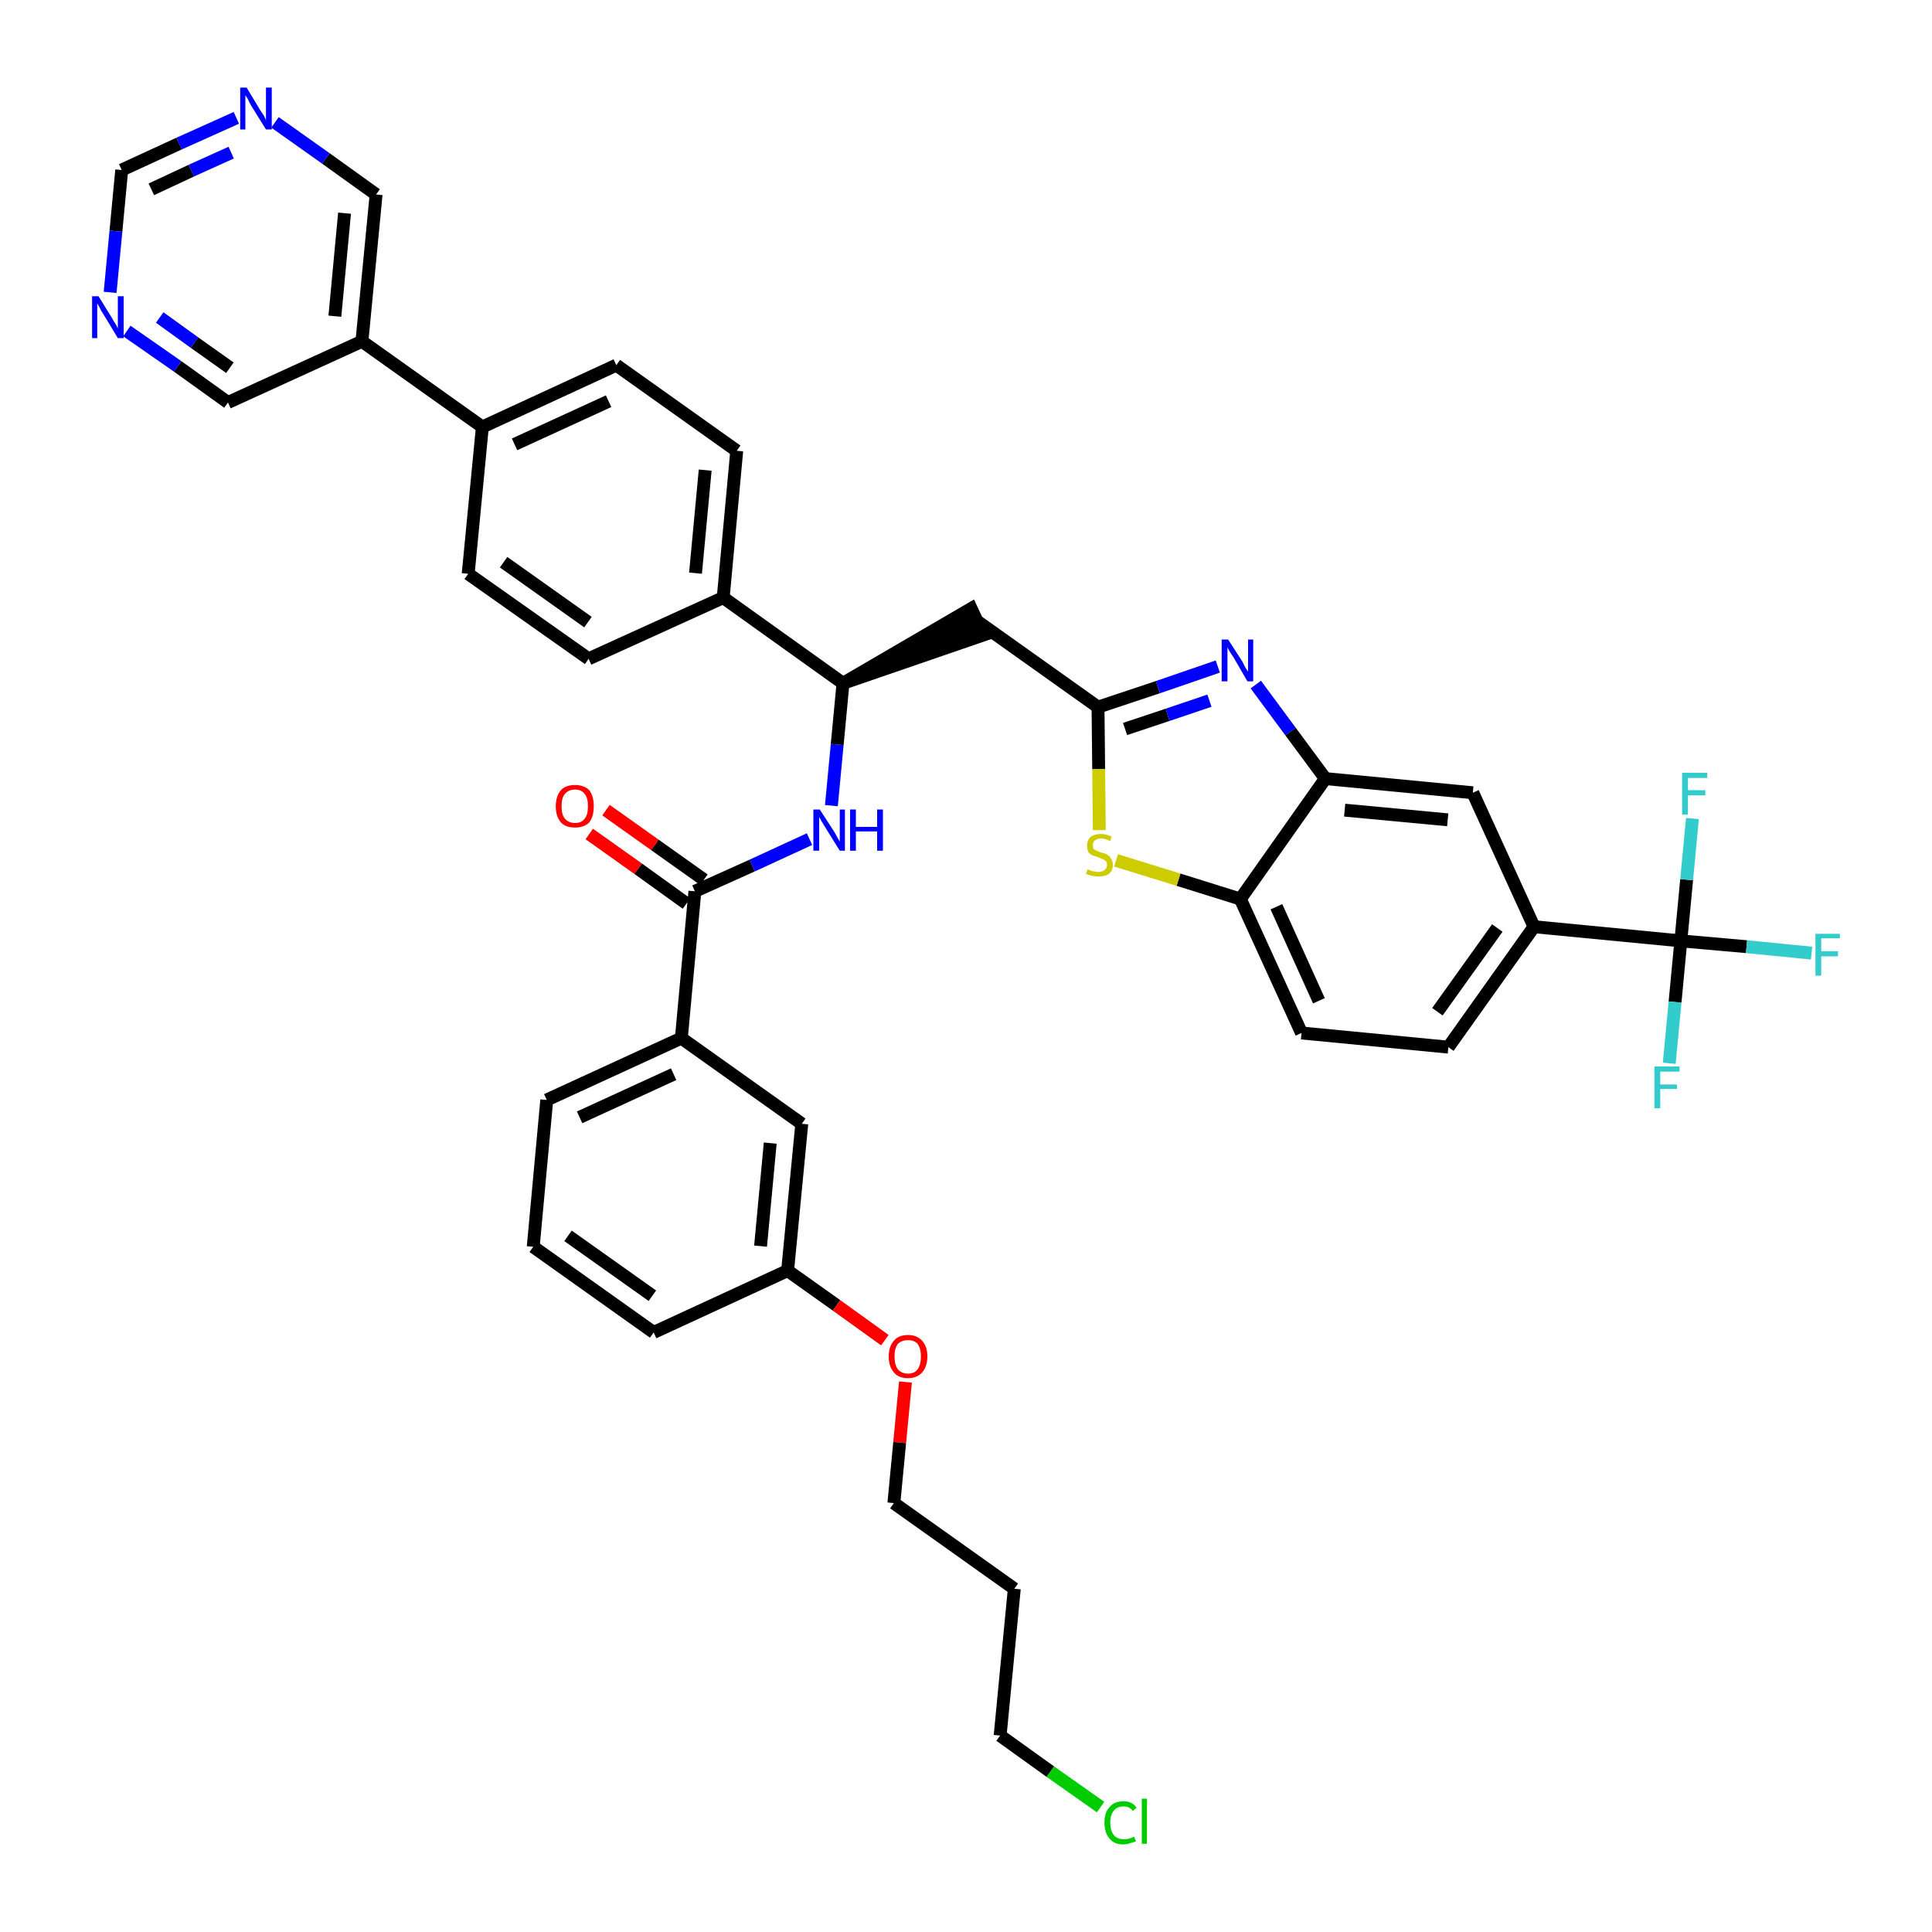 <?xml version='1.0' encoding='iso-8859-1'?>
<svg version='1.1' baseProfile='full'
              xmlns='http://www.w3.org/2000/svg'
                      xmlns:rdkit='http://www.rdkit.org/xml'
                      xmlns:xlink='http://www.w3.org/1999/xlink'
                  xml:space='preserve'
width='300px' height='300px' viewBox='0 0 300 300'>
<!-- END OF HEADER -->
<path class='bond-0 atom-0 atom-1' d='M 91.5,129.5 L 99.1,134.9' style='fill:none;fill-rule:evenodd;stroke:#FF0000;stroke-width:2.0px;stroke-linecap:butt;stroke-linejoin:miter;stroke-opacity:1' />
<path class='bond-0 atom-0 atom-1' d='M 99.1,134.9 L 106.6,140.3' style='fill:none;fill-rule:evenodd;stroke:#000000;stroke-width:2.0px;stroke-linecap:butt;stroke-linejoin:miter;stroke-opacity:1' />
<path class='bond-0 atom-0 atom-1' d='M 94.1,125.8 L 101.7,131.2' style='fill:none;fill-rule:evenodd;stroke:#FF0000;stroke-width:2.0px;stroke-linecap:butt;stroke-linejoin:miter;stroke-opacity:1' />
<path class='bond-0 atom-0 atom-1' d='M 101.7,131.2 L 109.3,136.6' style='fill:none;fill-rule:evenodd;stroke:#000000;stroke-width:2.0px;stroke-linecap:butt;stroke-linejoin:miter;stroke-opacity:1' />
<path class='bond-1 atom-1 atom-2' d='M 107.9,138.4 L 116.8,134.4' style='fill:none;fill-rule:evenodd;stroke:#000000;stroke-width:2.0px;stroke-linecap:butt;stroke-linejoin:miter;stroke-opacity:1' />
<path class='bond-1 atom-1 atom-2' d='M 116.8,134.4 L 125.7,130.3' style='fill:none;fill-rule:evenodd;stroke:#0000FF;stroke-width:2.0px;stroke-linecap:butt;stroke-linejoin:miter;stroke-opacity:1' />
<path class='bond-29 atom-1 atom-30' d='M 107.9,138.4 L 105.8,161.2' style='fill:none;fill-rule:evenodd;stroke:#000000;stroke-width:2.0px;stroke-linecap:butt;stroke-linejoin:miter;stroke-opacity:1' />
<path class='bond-2 atom-2 atom-3' d='M 129.1,125.1 L 130.0,115.6' style='fill:none;fill-rule:evenodd;stroke:#0000FF;stroke-width:2.0px;stroke-linecap:butt;stroke-linejoin:miter;stroke-opacity:1' />
<path class='bond-2 atom-2 atom-3' d='M 130.0,115.6 L 130.9,106.1' style='fill:none;fill-rule:evenodd;stroke:#000000;stroke-width:2.0px;stroke-linecap:butt;stroke-linejoin:miter;stroke-opacity:1' />
<path class='bond-3 atom-3 atom-4' d='M 130.9,106.1 L 152.7,98.6 L 150.8,94.5 Z' style='fill:#000000;fill-rule:evenodd;fill-opacity:1;stroke:#000000;stroke-width:2.0px;stroke-linecap:butt;stroke-linejoin:miter;stroke-opacity:1;' />
<path class='bond-17 atom-3 atom-18' d='M 130.9,106.1 L 112.3,92.8' style='fill:none;fill-rule:evenodd;stroke:#000000;stroke-width:2.0px;stroke-linecap:butt;stroke-linejoin:miter;stroke-opacity:1' />
<path class='bond-4 atom-4 atom-5' d='M 151.8,96.5 L 170.5,109.8' style='fill:none;fill-rule:evenodd;stroke:#000000;stroke-width:2.0px;stroke-linecap:butt;stroke-linejoin:miter;stroke-opacity:1' />
<path class='bond-5 atom-5 atom-6' d='M 170.5,109.8 L 179.8,106.7' style='fill:none;fill-rule:evenodd;stroke:#000000;stroke-width:2.0px;stroke-linecap:butt;stroke-linejoin:miter;stroke-opacity:1' />
<path class='bond-5 atom-5 atom-6' d='M 179.8,106.7 L 189.1,103.5' style='fill:none;fill-rule:evenodd;stroke:#0000FF;stroke-width:2.0px;stroke-linecap:butt;stroke-linejoin:miter;stroke-opacity:1' />
<path class='bond-5 atom-5 atom-6' d='M 174.7,113.2 L 181.3,111.0' style='fill:none;fill-rule:evenodd;stroke:#000000;stroke-width:2.0px;stroke-linecap:butt;stroke-linejoin:miter;stroke-opacity:1' />
<path class='bond-5 atom-5 atom-6' d='M 181.3,111.0 L 187.8,108.8' style='fill:none;fill-rule:evenodd;stroke:#0000FF;stroke-width:2.0px;stroke-linecap:butt;stroke-linejoin:miter;stroke-opacity:1' />
<path class='bond-40 atom-17 atom-5' d='M 170.7,128.9 L 170.6,119.4' style='fill:none;fill-rule:evenodd;stroke:#CCCC00;stroke-width:2.0px;stroke-linecap:butt;stroke-linejoin:miter;stroke-opacity:1' />
<path class='bond-40 atom-17 atom-5' d='M 170.6,119.4 L 170.5,109.8' style='fill:none;fill-rule:evenodd;stroke:#000000;stroke-width:2.0px;stroke-linecap:butt;stroke-linejoin:miter;stroke-opacity:1' />
<path class='bond-6 atom-6 atom-7' d='M 195.0,106.3 L 200.4,113.6' style='fill:none;fill-rule:evenodd;stroke:#0000FF;stroke-width:2.0px;stroke-linecap:butt;stroke-linejoin:miter;stroke-opacity:1' />
<path class='bond-6 atom-6 atom-7' d='M 200.4,113.6 L 205.8,120.9' style='fill:none;fill-rule:evenodd;stroke:#000000;stroke-width:2.0px;stroke-linecap:butt;stroke-linejoin:miter;stroke-opacity:1' />
<path class='bond-7 atom-7 atom-8' d='M 205.8,120.9 L 228.7,123.1' style='fill:none;fill-rule:evenodd;stroke:#000000;stroke-width:2.0px;stroke-linecap:butt;stroke-linejoin:miter;stroke-opacity:1' />
<path class='bond-7 atom-7 atom-8' d='M 208.8,125.8 L 224.8,127.3' style='fill:none;fill-rule:evenodd;stroke:#000000;stroke-width:2.0px;stroke-linecap:butt;stroke-linejoin:miter;stroke-opacity:1' />
<path class='bond-43 atom-16 atom-7' d='M 192.6,139.6 L 205.8,120.9' style='fill:none;fill-rule:evenodd;stroke:#000000;stroke-width:2.0px;stroke-linecap:butt;stroke-linejoin:miter;stroke-opacity:1' />
<path class='bond-8 atom-8 atom-9' d='M 228.7,123.1 L 238.2,143.9' style='fill:none;fill-rule:evenodd;stroke:#000000;stroke-width:2.0px;stroke-linecap:butt;stroke-linejoin:miter;stroke-opacity:1' />
<path class='bond-9 atom-9 atom-10' d='M 238.2,143.9 L 261.0,146.1' style='fill:none;fill-rule:evenodd;stroke:#000000;stroke-width:2.0px;stroke-linecap:butt;stroke-linejoin:miter;stroke-opacity:1' />
<path class='bond-13 atom-9 atom-14' d='M 238.2,143.9 L 224.9,162.6' style='fill:none;fill-rule:evenodd;stroke:#000000;stroke-width:2.0px;stroke-linecap:butt;stroke-linejoin:miter;stroke-opacity:1' />
<path class='bond-13 atom-9 atom-14' d='M 232.5,144.1 L 223.2,157.1' style='fill:none;fill-rule:evenodd;stroke:#000000;stroke-width:2.0px;stroke-linecap:butt;stroke-linejoin:miter;stroke-opacity:1' />
<path class='bond-10 atom-10 atom-11' d='M 261.0,146.1 L 271.2,147.0' style='fill:none;fill-rule:evenodd;stroke:#000000;stroke-width:2.0px;stroke-linecap:butt;stroke-linejoin:miter;stroke-opacity:1' />
<path class='bond-10 atom-10 atom-11' d='M 271.2,147.0 L 281.3,148.0' style='fill:none;fill-rule:evenodd;stroke:#33CCCC;stroke-width:2.0px;stroke-linecap:butt;stroke-linejoin:miter;stroke-opacity:1' />
<path class='bond-11 atom-10 atom-12' d='M 261.0,146.1 L 260.1,155.6' style='fill:none;fill-rule:evenodd;stroke:#000000;stroke-width:2.0px;stroke-linecap:butt;stroke-linejoin:miter;stroke-opacity:1' />
<path class='bond-11 atom-10 atom-12' d='M 260.1,155.6 L 259.2,165.1' style='fill:none;fill-rule:evenodd;stroke:#33CCCC;stroke-width:2.0px;stroke-linecap:butt;stroke-linejoin:miter;stroke-opacity:1' />
<path class='bond-12 atom-10 atom-13' d='M 261.0,146.1 L 261.9,136.6' style='fill:none;fill-rule:evenodd;stroke:#000000;stroke-width:2.0px;stroke-linecap:butt;stroke-linejoin:miter;stroke-opacity:1' />
<path class='bond-12 atom-10 atom-13' d='M 261.9,136.6 L 262.8,127.1' style='fill:none;fill-rule:evenodd;stroke:#33CCCC;stroke-width:2.0px;stroke-linecap:butt;stroke-linejoin:miter;stroke-opacity:1' />
<path class='bond-14 atom-14 atom-15' d='M 224.9,162.6 L 202.1,160.4' style='fill:none;fill-rule:evenodd;stroke:#000000;stroke-width:2.0px;stroke-linecap:butt;stroke-linejoin:miter;stroke-opacity:1' />
<path class='bond-15 atom-15 atom-16' d='M 202.1,160.4 L 192.6,139.6' style='fill:none;fill-rule:evenodd;stroke:#000000;stroke-width:2.0px;stroke-linecap:butt;stroke-linejoin:miter;stroke-opacity:1' />
<path class='bond-15 atom-15 atom-16' d='M 204.8,155.4 L 198.2,140.8' style='fill:none;fill-rule:evenodd;stroke:#000000;stroke-width:2.0px;stroke-linecap:butt;stroke-linejoin:miter;stroke-opacity:1' />
<path class='bond-16 atom-16 atom-17' d='M 192.6,139.6 L 183.0,136.6' style='fill:none;fill-rule:evenodd;stroke:#000000;stroke-width:2.0px;stroke-linecap:butt;stroke-linejoin:miter;stroke-opacity:1' />
<path class='bond-16 atom-16 atom-17' d='M 183.0,136.6 L 173.3,133.6' style='fill:none;fill-rule:evenodd;stroke:#CCCC00;stroke-width:2.0px;stroke-linecap:butt;stroke-linejoin:miter;stroke-opacity:1' />
<path class='bond-18 atom-18 atom-19' d='M 112.3,92.8 L 114.4,70.0' style='fill:none;fill-rule:evenodd;stroke:#000000;stroke-width:2.0px;stroke-linecap:butt;stroke-linejoin:miter;stroke-opacity:1' />
<path class='bond-18 atom-18 atom-19' d='M 108.0,89.0 L 109.5,73.0' style='fill:none;fill-rule:evenodd;stroke:#000000;stroke-width:2.0px;stroke-linecap:butt;stroke-linejoin:miter;stroke-opacity:1' />
<path class='bond-41 atom-29 atom-18' d='M 91.4,102.3 L 112.3,92.8' style='fill:none;fill-rule:evenodd;stroke:#000000;stroke-width:2.0px;stroke-linecap:butt;stroke-linejoin:miter;stroke-opacity:1' />
<path class='bond-19 atom-19 atom-20' d='M 114.4,70.0 L 95.7,56.7' style='fill:none;fill-rule:evenodd;stroke:#000000;stroke-width:2.0px;stroke-linecap:butt;stroke-linejoin:miter;stroke-opacity:1' />
<path class='bond-20 atom-20 atom-21' d='M 95.7,56.7 L 74.9,66.3' style='fill:none;fill-rule:evenodd;stroke:#000000;stroke-width:2.0px;stroke-linecap:butt;stroke-linejoin:miter;stroke-opacity:1' />
<path class='bond-20 atom-20 atom-21' d='M 94.5,62.3 L 79.9,69.0' style='fill:none;fill-rule:evenodd;stroke:#000000;stroke-width:2.0px;stroke-linecap:butt;stroke-linejoin:miter;stroke-opacity:1' />
<path class='bond-21 atom-21 atom-22' d='M 74.9,66.3 L 56.2,53.0' style='fill:none;fill-rule:evenodd;stroke:#000000;stroke-width:2.0px;stroke-linecap:butt;stroke-linejoin:miter;stroke-opacity:1' />
<path class='bond-27 atom-21 atom-28' d='M 74.9,66.3 L 72.7,89.1' style='fill:none;fill-rule:evenodd;stroke:#000000;stroke-width:2.0px;stroke-linecap:butt;stroke-linejoin:miter;stroke-opacity:1' />
<path class='bond-22 atom-22 atom-23' d='M 56.2,53.0 L 58.4,30.2' style='fill:none;fill-rule:evenodd;stroke:#000000;stroke-width:2.0px;stroke-linecap:butt;stroke-linejoin:miter;stroke-opacity:1' />
<path class='bond-22 atom-22 atom-23' d='M 52.0,49.1 L 53.5,33.1' style='fill:none;fill-rule:evenodd;stroke:#000000;stroke-width:2.0px;stroke-linecap:butt;stroke-linejoin:miter;stroke-opacity:1' />
<path class='bond-44 atom-27 atom-22' d='M 35.4,62.5 L 56.2,53.0' style='fill:none;fill-rule:evenodd;stroke:#000000;stroke-width:2.0px;stroke-linecap:butt;stroke-linejoin:miter;stroke-opacity:1' />
<path class='bond-23 atom-23 atom-24' d='M 58.4,30.2 L 50.6,24.6' style='fill:none;fill-rule:evenodd;stroke:#000000;stroke-width:2.0px;stroke-linecap:butt;stroke-linejoin:miter;stroke-opacity:1' />
<path class='bond-23 atom-23 atom-24' d='M 50.6,24.6 L 42.7,19.0' style='fill:none;fill-rule:evenodd;stroke:#0000FF;stroke-width:2.0px;stroke-linecap:butt;stroke-linejoin:miter;stroke-opacity:1' />
<path class='bond-24 atom-24 atom-25' d='M 36.7,18.3 L 27.8,22.3' style='fill:none;fill-rule:evenodd;stroke:#0000FF;stroke-width:2.0px;stroke-linecap:butt;stroke-linejoin:miter;stroke-opacity:1' />
<path class='bond-24 atom-24 atom-25' d='M 27.8,22.3 L 18.9,26.4' style='fill:none;fill-rule:evenodd;stroke:#000000;stroke-width:2.0px;stroke-linecap:butt;stroke-linejoin:miter;stroke-opacity:1' />
<path class='bond-24 atom-24 atom-25' d='M 35.9,23.7 L 29.7,26.5' style='fill:none;fill-rule:evenodd;stroke:#0000FF;stroke-width:2.0px;stroke-linecap:butt;stroke-linejoin:miter;stroke-opacity:1' />
<path class='bond-24 atom-24 atom-25' d='M 29.7,26.5 L 23.5,29.4' style='fill:none;fill-rule:evenodd;stroke:#000000;stroke-width:2.0px;stroke-linecap:butt;stroke-linejoin:miter;stroke-opacity:1' />
<path class='bond-25 atom-25 atom-26' d='M 18.9,26.4 L 18.0,35.9' style='fill:none;fill-rule:evenodd;stroke:#000000;stroke-width:2.0px;stroke-linecap:butt;stroke-linejoin:miter;stroke-opacity:1' />
<path class='bond-25 atom-25 atom-26' d='M 18.0,35.9 L 17.1,45.4' style='fill:none;fill-rule:evenodd;stroke:#0000FF;stroke-width:2.0px;stroke-linecap:butt;stroke-linejoin:miter;stroke-opacity:1' />
<path class='bond-26 atom-26 atom-27' d='M 19.7,51.4 L 27.6,56.9' style='fill:none;fill-rule:evenodd;stroke:#0000FF;stroke-width:2.0px;stroke-linecap:butt;stroke-linejoin:miter;stroke-opacity:1' />
<path class='bond-26 atom-26 atom-27' d='M 27.6,56.9 L 35.4,62.5' style='fill:none;fill-rule:evenodd;stroke:#000000;stroke-width:2.0px;stroke-linecap:butt;stroke-linejoin:miter;stroke-opacity:1' />
<path class='bond-26 atom-26 atom-27' d='M 24.8,49.3 L 30.2,53.2' style='fill:none;fill-rule:evenodd;stroke:#0000FF;stroke-width:2.0px;stroke-linecap:butt;stroke-linejoin:miter;stroke-opacity:1' />
<path class='bond-26 atom-26 atom-27' d='M 30.2,53.2 L 35.7,57.1' style='fill:none;fill-rule:evenodd;stroke:#000000;stroke-width:2.0px;stroke-linecap:butt;stroke-linejoin:miter;stroke-opacity:1' />
<path class='bond-28 atom-28 atom-29' d='M 72.7,89.1 L 91.4,102.3' style='fill:none;fill-rule:evenodd;stroke:#000000;stroke-width:2.0px;stroke-linecap:butt;stroke-linejoin:miter;stroke-opacity:1' />
<path class='bond-28 atom-28 atom-29' d='M 78.2,87.3 L 91.3,96.6' style='fill:none;fill-rule:evenodd;stroke:#000000;stroke-width:2.0px;stroke-linecap:butt;stroke-linejoin:miter;stroke-opacity:1' />
<path class='bond-30 atom-30 atom-31' d='M 105.8,161.2 L 84.9,170.8' style='fill:none;fill-rule:evenodd;stroke:#000000;stroke-width:2.0px;stroke-linecap:butt;stroke-linejoin:miter;stroke-opacity:1' />
<path class='bond-30 atom-30 atom-31' d='M 104.6,166.8 L 90.0,173.5' style='fill:none;fill-rule:evenodd;stroke:#000000;stroke-width:2.0px;stroke-linecap:butt;stroke-linejoin:miter;stroke-opacity:1' />
<path class='bond-42 atom-40 atom-30' d='M 124.5,174.5 L 105.8,161.2' style='fill:none;fill-rule:evenodd;stroke:#000000;stroke-width:2.0px;stroke-linecap:butt;stroke-linejoin:miter;stroke-opacity:1' />
<path class='bond-31 atom-31 atom-32' d='M 84.9,170.8 L 82.8,193.6' style='fill:none;fill-rule:evenodd;stroke:#000000;stroke-width:2.0px;stroke-linecap:butt;stroke-linejoin:miter;stroke-opacity:1' />
<path class='bond-32 atom-32 atom-33' d='M 82.8,193.6 L 101.5,206.9' style='fill:none;fill-rule:evenodd;stroke:#000000;stroke-width:2.0px;stroke-linecap:butt;stroke-linejoin:miter;stroke-opacity:1' />
<path class='bond-32 atom-32 atom-33' d='M 88.2,191.9 L 101.3,201.2' style='fill:none;fill-rule:evenodd;stroke:#000000;stroke-width:2.0px;stroke-linecap:butt;stroke-linejoin:miter;stroke-opacity:1' />
<path class='bond-33 atom-33 atom-34' d='M 101.5,206.9 L 122.3,197.3' style='fill:none;fill-rule:evenodd;stroke:#000000;stroke-width:2.0px;stroke-linecap:butt;stroke-linejoin:miter;stroke-opacity:1' />
<path class='bond-34 atom-34 atom-35' d='M 122.3,197.3 L 129.9,202.7' style='fill:none;fill-rule:evenodd;stroke:#000000;stroke-width:2.0px;stroke-linecap:butt;stroke-linejoin:miter;stroke-opacity:1' />
<path class='bond-34 atom-34 atom-35' d='M 129.9,202.7 L 137.4,208.1' style='fill:none;fill-rule:evenodd;stroke:#FF0000;stroke-width:2.0px;stroke-linecap:butt;stroke-linejoin:miter;stroke-opacity:1' />
<path class='bond-39 atom-34 atom-40' d='M 122.3,197.3 L 124.5,174.5' style='fill:none;fill-rule:evenodd;stroke:#000000;stroke-width:2.0px;stroke-linecap:butt;stroke-linejoin:miter;stroke-opacity:1' />
<path class='bond-39 atom-34 atom-40' d='M 118.1,193.5 L 119.6,177.5' style='fill:none;fill-rule:evenodd;stroke:#000000;stroke-width:2.0px;stroke-linecap:butt;stroke-linejoin:miter;stroke-opacity:1' />
<path class='bond-35 atom-35 atom-36' d='M 140.6,214.6 L 139.7,224.0' style='fill:none;fill-rule:evenodd;stroke:#FF0000;stroke-width:2.0px;stroke-linecap:butt;stroke-linejoin:miter;stroke-opacity:1' />
<path class='bond-35 atom-35 atom-36' d='M 139.7,224.0 L 138.8,233.4' style='fill:none;fill-rule:evenodd;stroke:#000000;stroke-width:2.0px;stroke-linecap:butt;stroke-linejoin:miter;stroke-opacity:1' />
<path class='bond-36 atom-36 atom-37' d='M 138.8,233.4 L 157.5,246.7' style='fill:none;fill-rule:evenodd;stroke:#000000;stroke-width:2.0px;stroke-linecap:butt;stroke-linejoin:miter;stroke-opacity:1' />
<path class='bond-37 atom-37 atom-38' d='M 157.5,246.7 L 155.3,269.5' style='fill:none;fill-rule:evenodd;stroke:#000000;stroke-width:2.0px;stroke-linecap:butt;stroke-linejoin:miter;stroke-opacity:1' />
<path class='bond-38 atom-38 atom-39' d='M 155.3,269.5 L 163.1,275.1' style='fill:none;fill-rule:evenodd;stroke:#000000;stroke-width:2.0px;stroke-linecap:butt;stroke-linejoin:miter;stroke-opacity:1' />
<path class='bond-38 atom-38 atom-39' d='M 163.1,275.1 L 170.9,280.6' style='fill:none;fill-rule:evenodd;stroke:#00CC00;stroke-width:2.0px;stroke-linecap:butt;stroke-linejoin:miter;stroke-opacity:1' />
<path  class='atom-0' d='M 86.3 125.2
Q 86.3 123.6, 87.1 122.7
Q 87.8 121.9, 89.3 121.9
Q 90.7 121.9, 91.5 122.7
Q 92.2 123.6, 92.2 125.2
Q 92.2 126.8, 91.5 127.7
Q 90.7 128.5, 89.3 128.5
Q 87.8 128.5, 87.1 127.7
Q 86.3 126.8, 86.3 125.2
M 89.3 127.8
Q 90.3 127.8, 90.8 127.1
Q 91.3 126.5, 91.3 125.2
Q 91.3 123.9, 90.8 123.3
Q 90.3 122.6, 89.3 122.6
Q 88.3 122.6, 87.7 123.3
Q 87.2 123.9, 87.2 125.2
Q 87.2 126.5, 87.7 127.1
Q 88.3 127.8, 89.3 127.8
' fill='#FF0000'/>
<path  class='atom-2' d='M 127.3 125.7
L 129.5 129.1
Q 129.7 129.4, 130.0 130.0
Q 130.4 130.7, 130.4 130.7
L 130.4 125.7
L 131.2 125.7
L 131.2 132.1
L 130.4 132.1
L 128.1 128.4
Q 127.8 127.9, 127.5 127.4
Q 127.2 126.9, 127.2 126.8
L 127.2 132.1
L 126.3 132.1
L 126.3 125.7
L 127.3 125.7
' fill='#0000FF'/>
<path  class='atom-2' d='M 132.0 125.7
L 132.9 125.7
L 132.9 128.4
L 136.2 128.4
L 136.2 125.7
L 137.1 125.7
L 137.1 132.1
L 136.2 132.1
L 136.2 129.1
L 132.9 129.1
L 132.9 132.1
L 132.0 132.1
L 132.0 125.7
' fill='#0000FF'/>
<path  class='atom-6' d='M 190.7 99.3
L 192.9 102.7
Q 193.1 103.1, 193.4 103.7
Q 193.8 104.3, 193.8 104.3
L 193.8 99.3
L 194.6 99.3
L 194.6 105.8
L 193.7 105.8
L 191.5 102.0
Q 191.2 101.6, 190.9 101.1
Q 190.6 100.6, 190.6 100.4
L 190.6 105.8
L 189.7 105.8
L 189.7 99.3
L 190.7 99.3
' fill='#0000FF'/>
<path  class='atom-11' d='M 281.9 145.0
L 285.7 145.0
L 285.7 145.7
L 282.8 145.7
L 282.8 147.7
L 285.4 147.7
L 285.4 148.5
L 282.8 148.5
L 282.8 151.5
L 281.9 151.5
L 281.9 145.0
' fill='#33CCCC'/>
<path  class='atom-12' d='M 256.9 165.6
L 260.8 165.6
L 260.8 166.4
L 257.8 166.4
L 257.8 168.4
L 260.4 168.4
L 260.4 169.1
L 257.8 169.1
L 257.8 172.1
L 256.9 172.1
L 256.9 165.6
' fill='#33CCCC'/>
<path  class='atom-13' d='M 261.2 120.0
L 265.1 120.0
L 265.1 120.8
L 262.1 120.8
L 262.1 122.7
L 264.8 122.7
L 264.8 123.5
L 262.1 123.5
L 262.1 126.5
L 261.2 126.5
L 261.2 120.0
' fill='#33CCCC'/>
<path  class='atom-17' d='M 168.9 135.0
Q 168.9 135.0, 169.2 135.1
Q 169.5 135.3, 169.9 135.3
Q 170.2 135.4, 170.5 135.4
Q 171.2 135.4, 171.5 135.1
Q 171.9 134.8, 171.9 134.3
Q 171.9 133.9, 171.7 133.7
Q 171.5 133.5, 171.2 133.4
Q 171.0 133.3, 170.5 133.1
Q 169.9 132.9, 169.6 132.8
Q 169.2 132.6, 169.0 132.3
Q 168.8 131.9, 168.8 131.3
Q 168.8 130.5, 169.3 130.0
Q 169.9 129.5, 171.0 129.5
Q 171.7 129.5, 172.6 129.9
L 172.4 130.6
Q 171.6 130.2, 171.0 130.2
Q 170.4 130.2, 170.0 130.5
Q 169.7 130.8, 169.7 131.2
Q 169.7 131.6, 169.8 131.8
Q 170.0 132.0, 170.3 132.1
Q 170.5 132.2, 171.0 132.4
Q 171.6 132.5, 171.9 132.7
Q 172.3 132.9, 172.5 133.3
Q 172.8 133.7, 172.8 134.3
Q 172.8 135.2, 172.2 135.7
Q 171.6 136.1, 170.6 136.1
Q 170.0 136.1, 169.6 136.0
Q 169.1 135.9, 168.6 135.7
L 168.9 135.0
' fill='#CCCC00'/>
<path  class='atom-24' d='M 38.3 13.6
L 40.4 17.1
Q 40.6 17.4, 41.0 18.0
Q 41.3 18.6, 41.3 18.7
L 41.3 13.6
L 42.2 13.6
L 42.2 20.1
L 41.3 20.1
L 39.0 16.4
Q 38.7 15.9, 38.5 15.4
Q 38.2 14.9, 38.1 14.8
L 38.1 20.1
L 37.3 20.1
L 37.3 13.6
L 38.3 13.6
' fill='#0000FF'/>
<path  class='atom-26' d='M 15.3 46.0
L 17.4 49.4
Q 17.6 49.8, 18.0 50.4
Q 18.3 51.0, 18.3 51.0
L 18.3 46.0
L 19.2 46.0
L 19.2 52.5
L 18.3 52.5
L 16.0 48.7
Q 15.7 48.3, 15.5 47.8
Q 15.2 47.3, 15.1 47.1
L 15.1 52.5
L 14.3 52.5
L 14.3 46.0
L 15.3 46.0
' fill='#0000FF'/>
<path  class='atom-35' d='M 138.0 210.6
Q 138.0 209.1, 138.8 208.2
Q 139.5 207.3, 141.0 207.3
Q 142.4 207.3, 143.2 208.2
Q 144.0 209.1, 144.0 210.6
Q 144.0 212.2, 143.2 213.1
Q 142.4 214.0, 141.0 214.0
Q 139.5 214.0, 138.8 213.1
Q 138.0 212.2, 138.0 210.6
M 141.0 213.3
Q 142.0 213.3, 142.5 212.6
Q 143.0 211.9, 143.0 210.6
Q 143.0 209.4, 142.5 208.7
Q 142.0 208.1, 141.0 208.1
Q 140.0 208.1, 139.4 208.7
Q 138.9 209.4, 138.9 210.6
Q 138.9 211.9, 139.4 212.6
Q 140.0 213.3, 141.0 213.3
' fill='#FF0000'/>
<path  class='atom-39' d='M 171.5 283.0
Q 171.5 281.4, 172.3 280.6
Q 173.0 279.7, 174.5 279.7
Q 175.8 279.7, 176.5 280.7
L 175.9 281.2
Q 175.4 280.5, 174.5 280.5
Q 173.5 280.5, 173.0 281.1
Q 172.4 281.8, 172.4 283.0
Q 172.4 284.3, 173.0 285.0
Q 173.5 285.6, 174.6 285.6
Q 175.3 285.6, 176.1 285.2
L 176.4 285.9
Q 176.0 286.1, 175.5 286.2
Q 175.0 286.4, 174.4 286.4
Q 173.0 286.4, 172.3 285.5
Q 171.5 284.6, 171.5 283.0
' fill='#00CC00'/>
<path  class='atom-39' d='M 177.3 279.3
L 178.1 279.3
L 178.1 286.3
L 177.3 286.3
L 177.3 279.3
' fill='#00CC00'/>
</svg>

